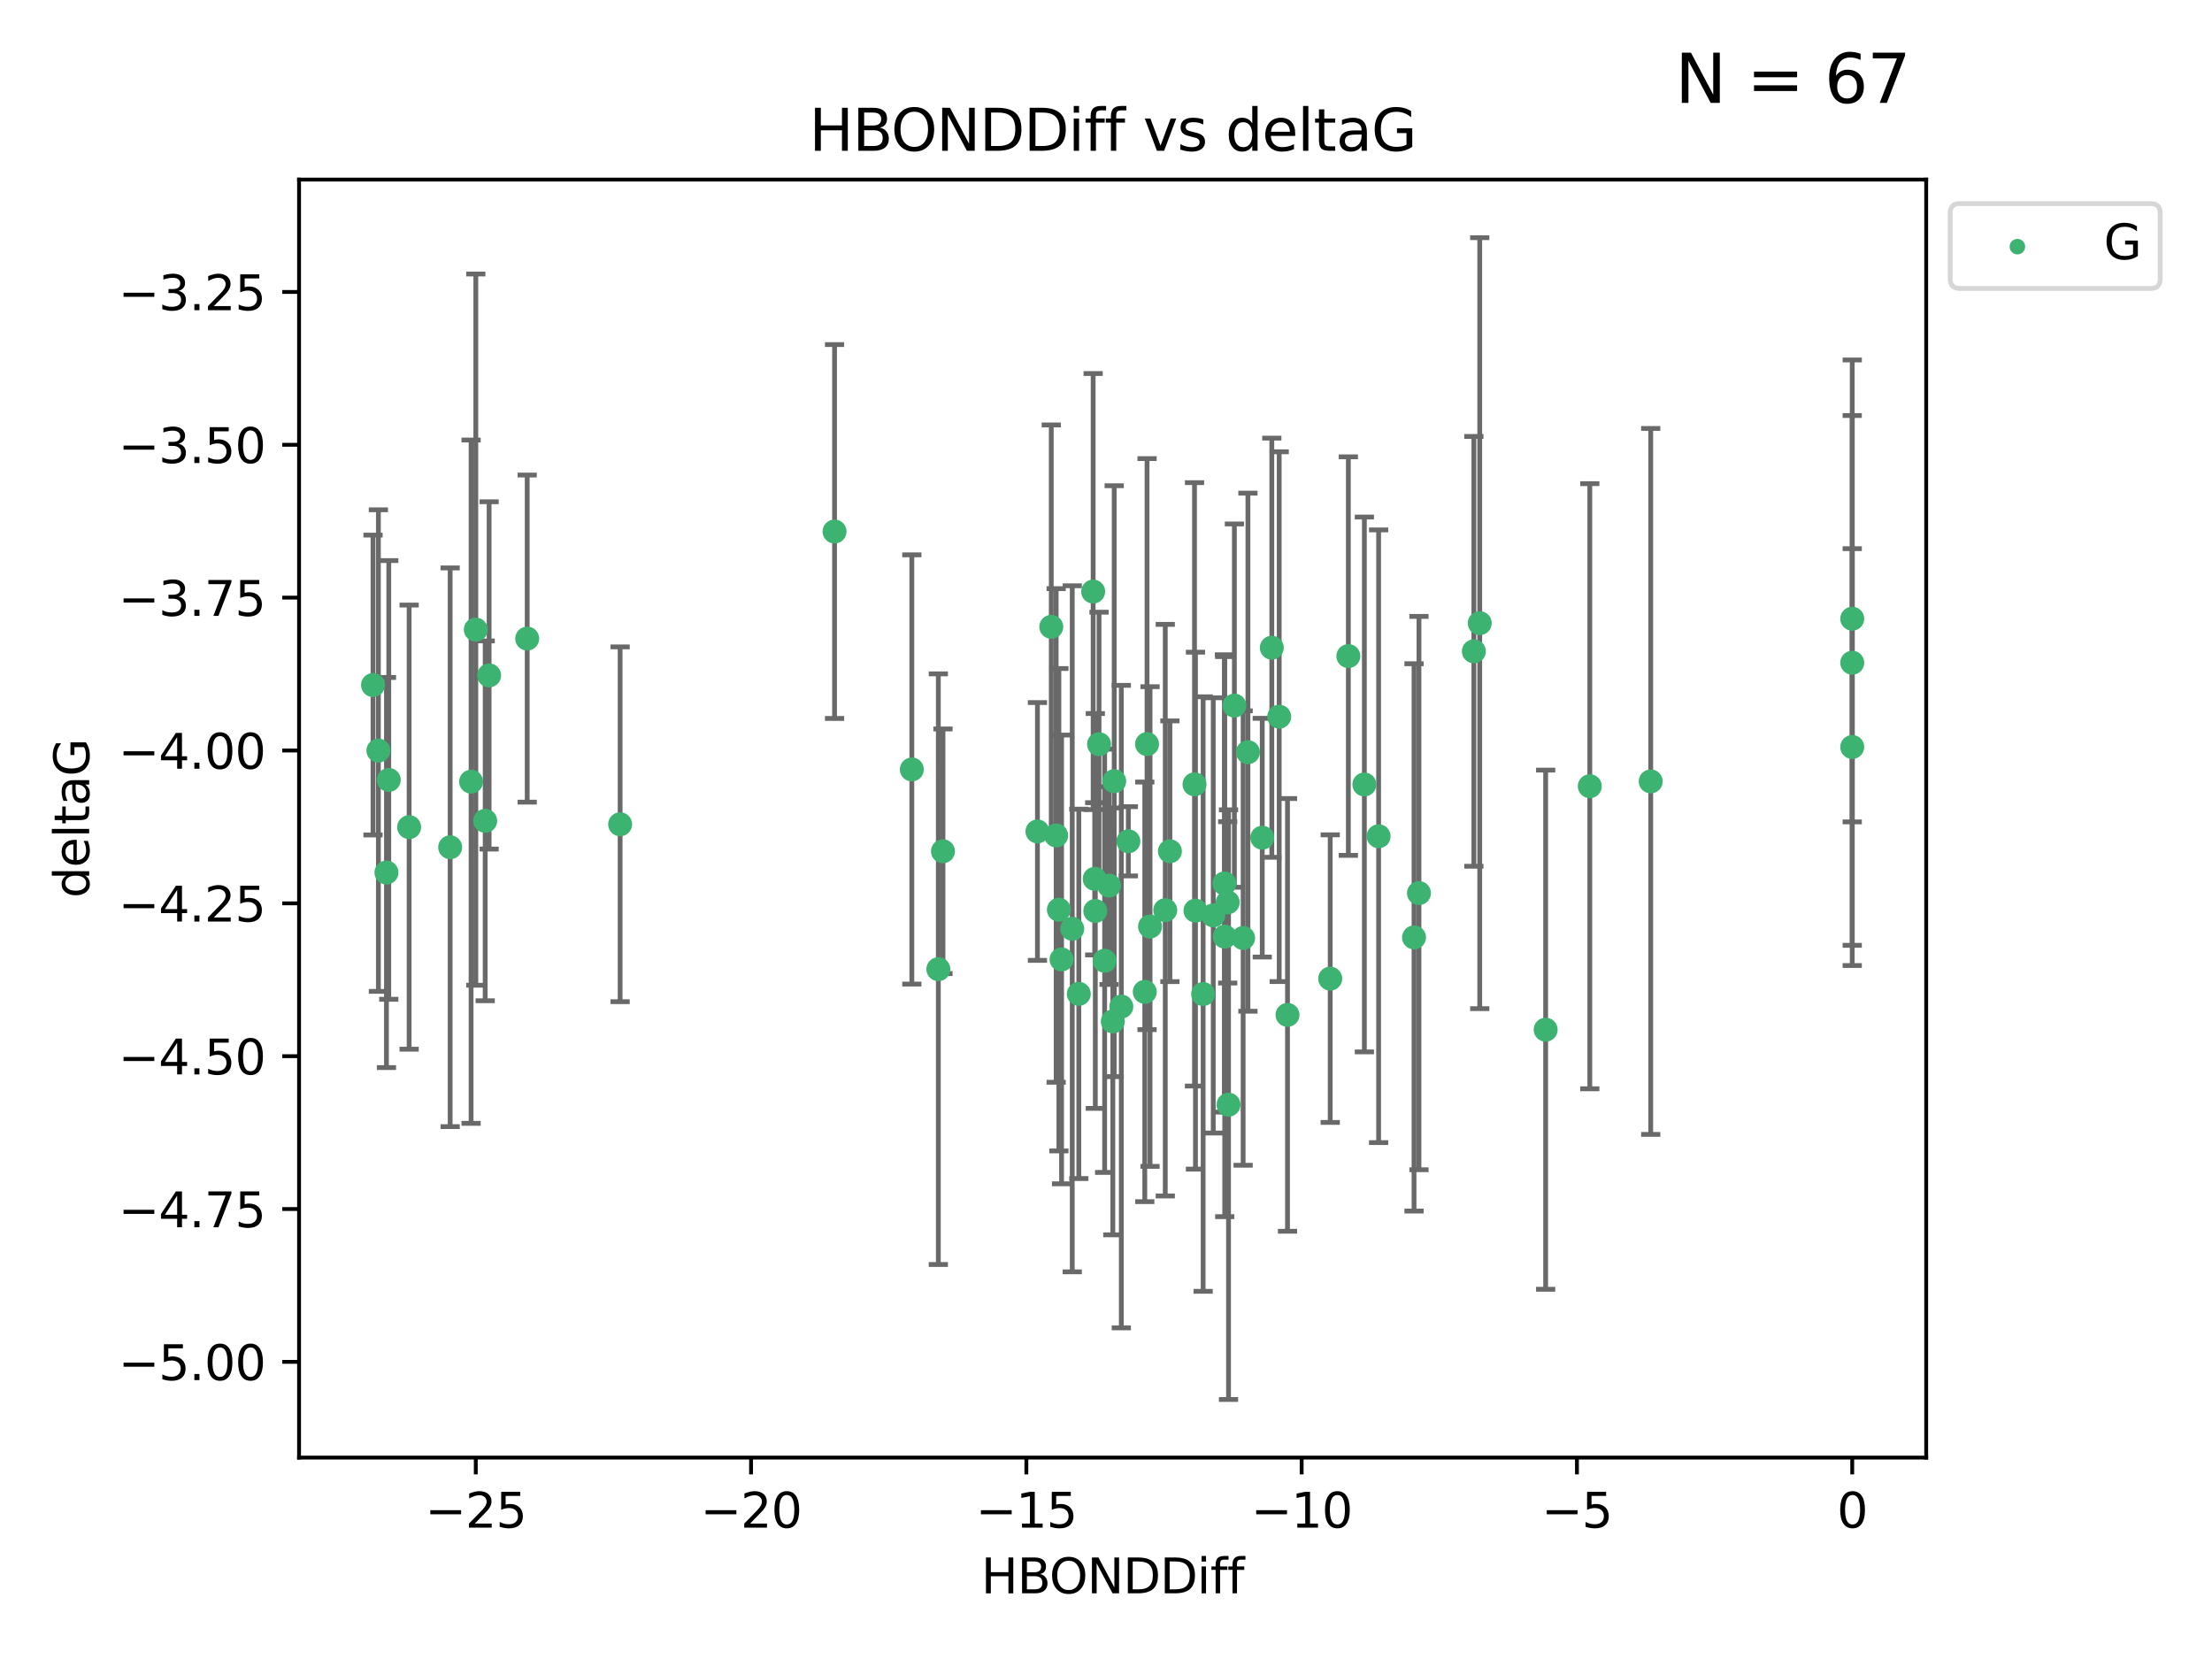 <?xml version="1.0" encoding="utf-8" standalone="no"?>
<!DOCTYPE svg PUBLIC "-//W3C//DTD SVG 1.1//EN"
  "http://www.w3.org/Graphics/SVG/1.1/DTD/svg11.dtd">
<svg xmlns:xlink="http://www.w3.org/1999/xlink" width="460.8pt" height="345.6pt" viewBox="0 0 460.8 345.6" xmlns="http://www.w3.org/2000/svg" version="1.1">
 <defs>
  <style type="text/css">*{stroke-linejoin: round; stroke-linecap: butt}</style>
 </defs>
 <g id="figure_1">
  <g id="patch_1">
   <path d="M 0 345.6 
L 460.8 345.6 
L 460.8 0 
L 0 0 
z
" style="fill: #ffffff"/>
  </g>
  <g id="axes_1">
   <g id="patch_2">
    <path d="M 62.3 303.64 
L 401.26 303.64 
L 401.26 37.411 
L 62.3 37.411 
z
" style="fill: #ffffff"/>
   </g>
   <g id="PathCollection_1">
    <defs>
     <path id="mdfa7fe7191" d="M 0 1.118 
C 0.297 1.118 0.581 1 0.791 0.791 
C 1 0.581 1.118 0.297 1.118 0 
C 1.118 -0.297 1 -0.581 0.791 -0.791 
C 0.581 -1 0.297 -1.118 0 -1.118 
C -0.297 -1.118 -0.581 -1 -0.791 -0.791 
C -1 -0.581 -1.118 -0.297 -1.118 0 
C -1.118 0.297 -1 0.581 -0.791 0.791 
C -0.581 1 -0.297 1.118 0 1.118 
z
" style="stroke: #3cb371"/>
    </defs>
    <g clip-path="url(#pfdad44d27e)">
     <use xlink:href="#mdfa7fe7191" x="243.714" y="177.334" style="fill: #3cb371; stroke: #3cb371"/>
     <use xlink:href="#mdfa7fe7191" x="250.637" y="207.077" style="fill: #3cb371; stroke: #3cb371"/>
     <use xlink:href="#mdfa7fe7191" x="258.966" y="195.407" style="fill: #3cb371; stroke: #3cb371"/>
     <use xlink:href="#mdfa7fe7191" x="266.483" y="149.296" style="fill: #3cb371; stroke: #3cb371"/>
     <use xlink:href="#mdfa7fe7191" x="259.966" y="156.695" style="fill: #3cb371; stroke: #3cb371"/>
     <use xlink:href="#mdfa7fe7191" x="195.473" y="201.897" style="fill: #3cb371; stroke: #3cb371"/>
     <use xlink:href="#mdfa7fe7191" x="85.231" y="172.307" style="fill: #3cb371; stroke: #3cb371"/>
     <use xlink:href="#mdfa7fe7191" x="223.368" y="193.488" style="fill: #3cb371; stroke: #3cb371"/>
     <use xlink:href="#mdfa7fe7191" x="255.75" y="187.979" style="fill: #3cb371; stroke: #3cb371"/>
     <use xlink:href="#mdfa7fe7191" x="196.437" y="177.334" style="fill: #3cb371; stroke: #3cb371"/>
     <use xlink:href="#mdfa7fe7191" x="221.143" y="199.867" style="fill: #3cb371; stroke: #3cb371"/>
     <use xlink:href="#mdfa7fe7191" x="239.574" y="193.014" style="fill: #3cb371; stroke: #3cb371"/>
     <use xlink:href="#mdfa7fe7191" x="277.107" y="203.867" style="fill: #3cb371; stroke: #3cb371"/>
     <use xlink:href="#mdfa7fe7191" x="80.99" y="162.475" style="fill: #3cb371; stroke: #3cb371"/>
     <use xlink:href="#mdfa7fe7191" x="238.478" y="206.62" style="fill: #3cb371; stroke: #3cb371"/>
     <use xlink:href="#mdfa7fe7191" x="220.586" y="189.514" style="fill: #3cb371; stroke: #3cb371"/>
     <use xlink:href="#mdfa7fe7191" x="268.211" y="211.421" style="fill: #3cb371; stroke: #3cb371"/>
     <use xlink:href="#mdfa7fe7191" x="99.12" y="131.159" style="fill: #3cb371; stroke: #3cb371"/>
     <use xlink:href="#mdfa7fe7191" x="101.892" y="140.7" style="fill: #3cb371; stroke: #3cb371"/>
     <use xlink:href="#mdfa7fe7191" x="189.951" y="160.291" style="fill: #3cb371; stroke: #3cb371"/>
     <use xlink:href="#mdfa7fe7191" x="98.136" y="162.838" style="fill: #3cb371; stroke: #3cb371"/>
     <use xlink:href="#mdfa7fe7191" x="238.95" y="155.008" style="fill: #3cb371; stroke: #3cb371"/>
     <use xlink:href="#mdfa7fe7191" x="255.068" y="184.029" style="fill: #3cb371; stroke: #3cb371"/>
     <use xlink:href="#mdfa7fe7191" x="216.118" y="173.207" style="fill: #3cb371; stroke: #3cb371"/>
     <use xlink:href="#mdfa7fe7191" x="242.746" y="189.605" style="fill: #3cb371; stroke: #3cb371"/>
     <use xlink:href="#mdfa7fe7191" x="101.076" y="170.996" style="fill: #3cb371; stroke: #3cb371"/>
     <use xlink:href="#mdfa7fe7191" x="287.192" y="174.206" style="fill: #3cb371; stroke: #3cb371"/>
     <use xlink:href="#mdfa7fe7191" x="93.776" y="176.501" style="fill: #3cb371; stroke: #3cb371"/>
     <use xlink:href="#mdfa7fe7191" x="80.506" y="181.763" style="fill: #3cb371; stroke: #3cb371"/>
     <use xlink:href="#mdfa7fe7191" x="230.116" y="200.148" style="fill: #3cb371; stroke: #3cb371"/>
     <use xlink:href="#mdfa7fe7191" x="233.59" y="209.692" style="fill: #3cb371; stroke: #3cb371"/>
     <use xlink:href="#mdfa7fe7191" x="228.174" y="189.772" style="fill: #3cb371; stroke: #3cb371"/>
     <use xlink:href="#mdfa7fe7191" x="249.039" y="189.704" style="fill: #3cb371; stroke: #3cb371"/>
     <use xlink:href="#mdfa7fe7191" x="294.568" y="195.273" style="fill: #3cb371; stroke: #3cb371"/>
     <use xlink:href="#mdfa7fe7191" x="248.839" y="163.39" style="fill: #3cb371; stroke: #3cb371"/>
     <use xlink:href="#mdfa7fe7191" x="231.04" y="184.488" style="fill: #3cb371; stroke: #3cb371"/>
     <use xlink:href="#mdfa7fe7191" x="262.95" y="174.506" style="fill: #3cb371; stroke: #3cb371"/>
     <use xlink:href="#mdfa7fe7191" x="255.134" y="195.114" style="fill: #3cb371; stroke: #3cb371"/>
     <use xlink:href="#mdfa7fe7191" x="252.743" y="190.692" style="fill: #3cb371; stroke: #3cb371"/>
     <use xlink:href="#mdfa7fe7191" x="109.825" y="133.03" style="fill: #3cb371; stroke: #3cb371"/>
     <use xlink:href="#mdfa7fe7191" x="255.923" y="230.122" style="fill: #3cb371; stroke: #3cb371"/>
     <use xlink:href="#mdfa7fe7191" x="232.11" y="162.733" style="fill: #3cb371; stroke: #3cb371"/>
     <use xlink:href="#mdfa7fe7191" x="228.048" y="183.074" style="fill: #3cb371; stroke: #3cb371"/>
     <use xlink:href="#mdfa7fe7191" x="284.223" y="163.418" style="fill: #3cb371; stroke: #3cb371"/>
     <use xlink:href="#mdfa7fe7191" x="231.824" y="212.774" style="fill: #3cb371; stroke: #3cb371"/>
     <use xlink:href="#mdfa7fe7191" x="224.734" y="207.041" style="fill: #3cb371; stroke: #3cb371"/>
     <use xlink:href="#mdfa7fe7191" x="280.886" y="136.676" style="fill: #3cb371; stroke: #3cb371"/>
     <use xlink:href="#mdfa7fe7191" x="235.055" y="175.257" style="fill: #3cb371; stroke: #3cb371"/>
     <use xlink:href="#mdfa7fe7191" x="257.145" y="146.986" style="fill: #3cb371; stroke: #3cb371"/>
     <use xlink:href="#mdfa7fe7191" x="220.018" y="174.041" style="fill: #3cb371; stroke: #3cb371"/>
     <use xlink:href="#mdfa7fe7191" x="321.988" y="214.503" style="fill: #3cb371; stroke: #3cb371"/>
     <use xlink:href="#mdfa7fe7191" x="227.723" y="123.236" style="fill: #3cb371; stroke: #3cb371"/>
     <use xlink:href="#mdfa7fe7191" x="77.707" y="142.702" style="fill: #3cb371; stroke: #3cb371"/>
     <use xlink:href="#mdfa7fe7191" x="78.826" y="156.36" style="fill: #3cb371; stroke: #3cb371"/>
     <use xlink:href="#mdfa7fe7191" x="385.853" y="155.613" style="fill: #3cb371; stroke: #3cb371"/>
     <use xlink:href="#mdfa7fe7191" x="173.853" y="110.724" style="fill: #3cb371; stroke: #3cb371"/>
     <use xlink:href="#mdfa7fe7191" x="129.184" y="171.713" style="fill: #3cb371; stroke: #3cb371"/>
     <use xlink:href="#mdfa7fe7191" x="228.95" y="155.033" style="fill: #3cb371; stroke: #3cb371"/>
     <use xlink:href="#mdfa7fe7191" x="264.941" y="134.929" style="fill: #3cb371; stroke: #3cb371"/>
     <use xlink:href="#mdfa7fe7191" x="308.256" y="129.815" style="fill: #3cb371; stroke: #3cb371"/>
     <use xlink:href="#mdfa7fe7191" x="307.034" y="135.686" style="fill: #3cb371; stroke: #3cb371"/>
     <use xlink:href="#mdfa7fe7191" x="343.876" y="162.783" style="fill: #3cb371; stroke: #3cb371"/>
     <use xlink:href="#mdfa7fe7191" x="218.998" y="130.581" style="fill: #3cb371; stroke: #3cb371"/>
     <use xlink:href="#mdfa7fe7191" x="385.853" y="138.06" style="fill: #3cb371; stroke: #3cb371"/>
     <use xlink:href="#mdfa7fe7191" x="295.595" y="186.045" style="fill: #3cb371; stroke: #3cb371"/>
     <use xlink:href="#mdfa7fe7191" x="331.184" y="163.781" style="fill: #3cb371; stroke: #3cb371"/>
     <use xlink:href="#mdfa7fe7191" x="385.853" y="128.89" style="fill: #3cb371; stroke: #3cb371"/>
    </g>
   </g>
   <g id="matplotlib.axis_1">
    <g id="xtick_1">
     <g id="line2d_1">
      <defs>
       <path id="m7c21318a18" d="M 0 0 
L 0 3.5 
" style="stroke: #000000; stroke-width: 0.8"/>
      </defs>
      <g>
       <use xlink:href="#m7c21318a18" x="99.114" y="303.64" style="stroke: #000000; stroke-width: 0.8"/>
      </g>
     </g>
     <g id="text_1">
      <!-- −25 -->
      <g transform="translate(88.562 318.238)scale(0.1 -0.1)">
       <defs>
        <path id="DejaVuSans-2212" d="M 678 2272 
L 4684 2272 
L 4684 1741 
L 678 1741 
L 678 2272 
z
" transform="scale(0.016)"/>
        <path id="DejaVuSans-32" d="M 1228 531 
L 3431 531 
L 3431 0 
L 469 0 
L 469 531 
Q 828 903 1448 1529 
Q 2069 2156 2228 2338 
Q 2531 2678 2651 2914 
Q 2772 3150 2772 3378 
Q 2772 3750 2511 3984 
Q 2250 4219 1831 4219 
Q 1534 4219 1204 4116 
Q 875 4013 500 3803 
L 500 4441 
Q 881 4594 1212 4672 
Q 1544 4750 1819 4750 
Q 2544 4750 2975 4387 
Q 3406 4025 3406 3419 
Q 3406 3131 3298 2873 
Q 3191 2616 2906 2266 
Q 2828 2175 2409 1742 
Q 1991 1309 1228 531 
z
" transform="scale(0.016)"/>
        <path id="DejaVuSans-35" d="M 691 4666 
L 3169 4666 
L 3169 4134 
L 1269 4134 
L 1269 2991 
Q 1406 3038 1543 3061 
Q 1681 3084 1819 3084 
Q 2600 3084 3056 2656 
Q 3513 2228 3513 1497 
Q 3513 744 3044 326 
Q 2575 -91 1722 -91 
Q 1428 -91 1123 -41 
Q 819 9 494 109 
L 494 744 
Q 775 591 1075 516 
Q 1375 441 1709 441 
Q 2250 441 2565 725 
Q 2881 1009 2881 1497 
Q 2881 1984 2565 2268 
Q 2250 2553 1709 2553 
Q 1456 2553 1204 2497 
Q 953 2441 691 2322 
L 691 4666 
z
" transform="scale(0.016)"/>
       </defs>
       <use xlink:href="#DejaVuSans-2212"/>
       <use xlink:href="#DejaVuSans-32" x="83.789"/>
       <use xlink:href="#DejaVuSans-35" x="147.412"/>
      </g>
     </g>
    </g>
    <g id="xtick_2">
     <g id="line2d_2">
      <g>
       <use xlink:href="#m7c21318a18" x="156.462" y="303.64" style="stroke: #000000; stroke-width: 0.8"/>
      </g>
     </g>
     <g id="text_2">
      <!-- −20 -->
      <g transform="translate(145.909 318.238)scale(0.1 -0.1)">
       <defs>
        <path id="DejaVuSans-30" d="M 2034 4250 
Q 1547 4250 1301 3770 
Q 1056 3291 1056 2328 
Q 1056 1369 1301 889 
Q 1547 409 2034 409 
Q 2525 409 2770 889 
Q 3016 1369 3016 2328 
Q 3016 3291 2770 3770 
Q 2525 4250 2034 4250 
z
M 2034 4750 
Q 2819 4750 3233 4129 
Q 3647 3509 3647 2328 
Q 3647 1150 3233 529 
Q 2819 -91 2034 -91 
Q 1250 -91 836 529 
Q 422 1150 422 2328 
Q 422 3509 836 4129 
Q 1250 4750 2034 4750 
z
" transform="scale(0.016)"/>
       </defs>
       <use xlink:href="#DejaVuSans-2212"/>
       <use xlink:href="#DejaVuSans-32" x="83.789"/>
       <use xlink:href="#DejaVuSans-30" x="147.412"/>
      </g>
     </g>
    </g>
    <g id="xtick_3">
     <g id="line2d_3">
      <g>
       <use xlink:href="#m7c21318a18" x="213.81" y="303.64" style="stroke: #000000; stroke-width: 0.8"/>
      </g>
     </g>
     <g id="text_3">
      <!-- −15 -->
      <g transform="translate(203.257 318.238)scale(0.1 -0.1)">
       <defs>
        <path id="DejaVuSans-31" d="M 794 531 
L 1825 531 
L 1825 4091 
L 703 3866 
L 703 4441 
L 1819 4666 
L 2450 4666 
L 2450 531 
L 3481 531 
L 3481 0 
L 794 0 
L 794 531 
z
" transform="scale(0.016)"/>
       </defs>
       <use xlink:href="#DejaVuSans-2212"/>
       <use xlink:href="#DejaVuSans-31" x="83.789"/>
       <use xlink:href="#DejaVuSans-35" x="147.412"/>
      </g>
     </g>
    </g>
    <g id="xtick_4">
     <g id="line2d_4">
      <g>
       <use xlink:href="#m7c21318a18" x="271.157" y="303.64" style="stroke: #000000; stroke-width: 0.8"/>
      </g>
     </g>
     <g id="text_4">
      <!-- −10 -->
      <g transform="translate(260.605 318.238)scale(0.1 -0.1)">
       <use xlink:href="#DejaVuSans-2212"/>
       <use xlink:href="#DejaVuSans-31" x="83.789"/>
       <use xlink:href="#DejaVuSans-30" x="147.412"/>
      </g>
     </g>
    </g>
    <g id="xtick_5">
     <g id="line2d_5">
      <g>
       <use xlink:href="#m7c21318a18" x="328.505" y="303.64" style="stroke: #000000; stroke-width: 0.8"/>
      </g>
     </g>
     <g id="text_5">
      <!-- −5 -->
      <g transform="translate(321.134 318.238)scale(0.1 -0.1)">
       <use xlink:href="#DejaVuSans-2212"/>
       <use xlink:href="#DejaVuSans-35" x="83.789"/>
      </g>
     </g>
    </g>
    <g id="xtick_6">
     <g id="line2d_6">
      <g>
       <use xlink:href="#m7c21318a18" x="385.853" y="303.64" style="stroke: #000000; stroke-width: 0.8"/>
      </g>
     </g>
     <g id="text_6">
      <!-- 0 -->
      <g transform="translate(382.671 318.238)scale(0.1 -0.1)">
       <use xlink:href="#DejaVuSans-30"/>
      </g>
     </g>
    </g>
    <g id="text_7">
     <!-- HBONDDiff -->
     <g transform="translate(204.391 331.917)scale(0.1 -0.1)">
      <defs>
       <path id="DejaVuSans-48" d="M 628 4666 
L 1259 4666 
L 1259 2753 
L 3553 2753 
L 3553 4666 
L 4184 4666 
L 4184 0 
L 3553 0 
L 3553 2222 
L 1259 2222 
L 1259 0 
L 628 0 
L 628 4666 
z
" transform="scale(0.016)"/>
       <path id="DejaVuSans-42" d="M 1259 2228 
L 1259 519 
L 2272 519 
Q 2781 519 3026 730 
Q 3272 941 3272 1375 
Q 3272 1813 3026 2020 
Q 2781 2228 2272 2228 
L 1259 2228 
z
M 1259 4147 
L 1259 2741 
L 2194 2741 
Q 2656 2741 2882 2914 
Q 3109 3088 3109 3444 
Q 3109 3797 2882 3972 
Q 2656 4147 2194 4147 
L 1259 4147 
z
M 628 4666 
L 2241 4666 
Q 2963 4666 3353 4366 
Q 3744 4066 3744 3513 
Q 3744 3084 3544 2831 
Q 3344 2578 2956 2516 
Q 3422 2416 3680 2098 
Q 3938 1781 3938 1306 
Q 3938 681 3513 340 
Q 3088 0 2303 0 
L 628 0 
L 628 4666 
z
" transform="scale(0.016)"/>
       <path id="DejaVuSans-4f" d="M 2522 4238 
Q 1834 4238 1429 3725 
Q 1025 3213 1025 2328 
Q 1025 1447 1429 934 
Q 1834 422 2522 422 
Q 3209 422 3611 934 
Q 4013 1447 4013 2328 
Q 4013 3213 3611 3725 
Q 3209 4238 2522 4238 
z
M 2522 4750 
Q 3503 4750 4090 4092 
Q 4678 3434 4678 2328 
Q 4678 1225 4090 567 
Q 3503 -91 2522 -91 
Q 1538 -91 948 565 
Q 359 1222 359 2328 
Q 359 3434 948 4092 
Q 1538 4750 2522 4750 
z
" transform="scale(0.016)"/>
       <path id="DejaVuSans-4e" d="M 628 4666 
L 1478 4666 
L 3547 763 
L 3547 4666 
L 4159 4666 
L 4159 0 
L 3309 0 
L 1241 3903 
L 1241 0 
L 628 0 
L 628 4666 
z
" transform="scale(0.016)"/>
       <path id="DejaVuSans-44" d="M 1259 4147 
L 1259 519 
L 2022 519 
Q 2988 519 3436 956 
Q 3884 1394 3884 2338 
Q 3884 3275 3436 3711 
Q 2988 4147 2022 4147 
L 1259 4147 
z
M 628 4666 
L 1925 4666 
Q 3281 4666 3915 4102 
Q 4550 3538 4550 2338 
Q 4550 1131 3912 565 
Q 3275 0 1925 0 
L 628 0 
L 628 4666 
z
" transform="scale(0.016)"/>
       <path id="DejaVuSans-69" d="M 603 3500 
L 1178 3500 
L 1178 0 
L 603 0 
L 603 3500 
z
M 603 4863 
L 1178 4863 
L 1178 4134 
L 603 4134 
L 603 4863 
z
" transform="scale(0.016)"/>
       <path id="DejaVuSans-66" d="M 2375 4863 
L 2375 4384 
L 1825 4384 
Q 1516 4384 1395 4259 
Q 1275 4134 1275 3809 
L 1275 3500 
L 2222 3500 
L 2222 3053 
L 1275 3053 
L 1275 0 
L 697 0 
L 697 3053 
L 147 3053 
L 147 3500 
L 697 3500 
L 697 3744 
Q 697 4328 969 4595 
Q 1241 4863 1831 4863 
L 2375 4863 
z
" transform="scale(0.016)"/>
      </defs>
      <use xlink:href="#DejaVuSans-48"/>
      <use xlink:href="#DejaVuSans-42" x="75.195"/>
      <use xlink:href="#DejaVuSans-4f" x="142.049"/>
      <use xlink:href="#DejaVuSans-4e" x="220.76"/>
      <use xlink:href="#DejaVuSans-44" x="295.564"/>
      <use xlink:href="#DejaVuSans-44" x="372.566"/>
      <use xlink:href="#DejaVuSans-69" x="449.568"/>
      <use xlink:href="#DejaVuSans-66" x="477.352"/>
      <use xlink:href="#DejaVuSans-66" x="512.557"/>
     </g>
    </g>
   </g>
   <g id="matplotlib.axis_2">
    <g id="ytick_1">
     <g id="line2d_7">
      <defs>
       <path id="m9926c219e2" d="M 0 0 
L -3.5 0 
" style="stroke: #000000; stroke-width: 0.8"/>
      </defs>
      <g>
       <use xlink:href="#m9926c219e2" x="62.3" y="283.7" style="stroke: #000000; stroke-width: 0.8"/>
      </g>
     </g>
     <g id="text_8">
      <!-- −5.00 -->
      <g transform="translate(24.655 287.499)scale(0.1 -0.1)">
       <defs>
        <path id="DejaVuSans-2e" d="M 684 794 
L 1344 794 
L 1344 0 
L 684 0 
L 684 794 
z
" transform="scale(0.016)"/>
       </defs>
       <use xlink:href="#DejaVuSans-2212"/>
       <use xlink:href="#DejaVuSans-35" x="83.789"/>
       <use xlink:href="#DejaVuSans-2e" x="147.412"/>
       <use xlink:href="#DejaVuSans-30" x="179.199"/>
       <use xlink:href="#DejaVuSans-30" x="242.822"/>
      </g>
     </g>
    </g>
    <g id="ytick_2">
     <g id="line2d_8">
      <g>
       <use xlink:href="#m9926c219e2" x="62.3" y="251.86" style="stroke: #000000; stroke-width: 0.8"/>
      </g>
     </g>
     <g id="text_9">
      <!-- −4.75 -->
      <g transform="translate(24.655 255.659)scale(0.1 -0.1)">
       <defs>
        <path id="DejaVuSans-34" d="M 2419 4116 
L 825 1625 
L 2419 1625 
L 2419 4116 
z
M 2253 4666 
L 3047 4666 
L 3047 1625 
L 3713 1625 
L 3713 1100 
L 3047 1100 
L 3047 0 
L 2419 0 
L 2419 1100 
L 313 1100 
L 313 1709 
L 2253 4666 
z
" transform="scale(0.016)"/>
        <path id="DejaVuSans-37" d="M 525 4666 
L 3525 4666 
L 3525 4397 
L 1831 0 
L 1172 0 
L 2766 4134 
L 525 4134 
L 525 4666 
z
" transform="scale(0.016)"/>
       </defs>
       <use xlink:href="#DejaVuSans-2212"/>
       <use xlink:href="#DejaVuSans-34" x="83.789"/>
       <use xlink:href="#DejaVuSans-2e" x="147.412"/>
       <use xlink:href="#DejaVuSans-37" x="179.199"/>
       <use xlink:href="#DejaVuSans-35" x="242.822"/>
      </g>
     </g>
    </g>
    <g id="ytick_3">
     <g id="line2d_9">
      <g>
       <use xlink:href="#m9926c219e2" x="62.3" y="220.02" style="stroke: #000000; stroke-width: 0.8"/>
      </g>
     </g>
     <g id="text_10">
      <!-- −4.50 -->
      <g transform="translate(24.655 223.819)scale(0.1 -0.1)">
       <use xlink:href="#DejaVuSans-2212"/>
       <use xlink:href="#DejaVuSans-34" x="83.789"/>
       <use xlink:href="#DejaVuSans-2e" x="147.412"/>
       <use xlink:href="#DejaVuSans-35" x="179.199"/>
       <use xlink:href="#DejaVuSans-30" x="242.822"/>
      </g>
     </g>
    </g>
    <g id="ytick_4">
     <g id="line2d_10">
      <g>
       <use xlink:href="#m9926c219e2" x="62.3" y="188.18" style="stroke: #000000; stroke-width: 0.8"/>
      </g>
     </g>
     <g id="text_11">
      <!-- −4.25 -->
      <g transform="translate(24.655 191.979)scale(0.1 -0.1)">
       <use xlink:href="#DejaVuSans-2212"/>
       <use xlink:href="#DejaVuSans-34" x="83.789"/>
       <use xlink:href="#DejaVuSans-2e" x="147.412"/>
       <use xlink:href="#DejaVuSans-32" x="179.199"/>
       <use xlink:href="#DejaVuSans-35" x="242.822"/>
      </g>
     </g>
    </g>
    <g id="ytick_5">
     <g id="line2d_11">
      <g>
       <use xlink:href="#m9926c219e2" x="62.3" y="156.339" style="stroke: #000000; stroke-width: 0.8"/>
      </g>
     </g>
     <g id="text_12">
      <!-- −4.00 -->
      <g transform="translate(24.655 160.139)scale(0.1 -0.1)">
       <use xlink:href="#DejaVuSans-2212"/>
       <use xlink:href="#DejaVuSans-34" x="83.789"/>
       <use xlink:href="#DejaVuSans-2e" x="147.412"/>
       <use xlink:href="#DejaVuSans-30" x="179.199"/>
       <use xlink:href="#DejaVuSans-30" x="242.822"/>
      </g>
     </g>
    </g>
    <g id="ytick_6">
     <g id="line2d_12">
      <g>
       <use xlink:href="#m9926c219e2" x="62.3" y="124.499" style="stroke: #000000; stroke-width: 0.8"/>
      </g>
     </g>
     <g id="text_13">
      <!-- −3.75 -->
      <g transform="translate(24.655 128.299)scale(0.1 -0.1)">
       <defs>
        <path id="DejaVuSans-33" d="M 2597 2516 
Q 3050 2419 3304 2112 
Q 3559 1806 3559 1356 
Q 3559 666 3084 287 
Q 2609 -91 1734 -91 
Q 1441 -91 1130 -33 
Q 819 25 488 141 
L 488 750 
Q 750 597 1062 519 
Q 1375 441 1716 441 
Q 2309 441 2620 675 
Q 2931 909 2931 1356 
Q 2931 1769 2642 2001 
Q 2353 2234 1838 2234 
L 1294 2234 
L 1294 2753 
L 1863 2753 
Q 2328 2753 2575 2939 
Q 2822 3125 2822 3475 
Q 2822 3834 2567 4026 
Q 2313 4219 1838 4219 
Q 1578 4219 1281 4162 
Q 984 4106 628 3988 
L 628 4550 
Q 988 4650 1302 4700 
Q 1616 4750 1894 4750 
Q 2613 4750 3031 4423 
Q 3450 4097 3450 3541 
Q 3450 3153 3228 2886 
Q 3006 2619 2597 2516 
z
" transform="scale(0.016)"/>
       </defs>
       <use xlink:href="#DejaVuSans-2212"/>
       <use xlink:href="#DejaVuSans-33" x="83.789"/>
       <use xlink:href="#DejaVuSans-2e" x="147.412"/>
       <use xlink:href="#DejaVuSans-37" x="179.199"/>
       <use xlink:href="#DejaVuSans-35" x="242.822"/>
      </g>
     </g>
    </g>
    <g id="ytick_7">
     <g id="line2d_13">
      <g>
       <use xlink:href="#m9926c219e2" x="62.3" y="92.659" style="stroke: #000000; stroke-width: 0.8"/>
      </g>
     </g>
     <g id="text_14">
      <!-- −3.50 -->
      <g transform="translate(24.655 96.458)scale(0.1 -0.1)">
       <use xlink:href="#DejaVuSans-2212"/>
       <use xlink:href="#DejaVuSans-33" x="83.789"/>
       <use xlink:href="#DejaVuSans-2e" x="147.412"/>
       <use xlink:href="#DejaVuSans-35" x="179.199"/>
       <use xlink:href="#DejaVuSans-30" x="242.822"/>
      </g>
     </g>
    </g>
    <g id="ytick_8">
     <g id="line2d_14">
      <g>
       <use xlink:href="#m9926c219e2" x="62.3" y="60.819" style="stroke: #000000; stroke-width: 0.8"/>
      </g>
     </g>
     <g id="text_15">
      <!-- −3.25 -->
      <g transform="translate(24.655 64.618)scale(0.1 -0.1)">
       <use xlink:href="#DejaVuSans-2212"/>
       <use xlink:href="#DejaVuSans-33" x="83.789"/>
       <use xlink:href="#DejaVuSans-2e" x="147.412"/>
       <use xlink:href="#DejaVuSans-32" x="179.199"/>
       <use xlink:href="#DejaVuSans-35" x="242.822"/>
      </g>
     </g>
    </g>
    <g id="text_16">
     <!-- deltaG -->
     <g transform="translate(18.575 187.064)rotate(-90)scale(0.1 -0.1)">
      <defs>
       <path id="DejaVuSans-64" d="M 2906 2969 
L 2906 4863 
L 3481 4863 
L 3481 0 
L 2906 0 
L 2906 525 
Q 2725 213 2448 61 
Q 2172 -91 1784 -91 
Q 1150 -91 751 415 
Q 353 922 353 1747 
Q 353 2572 751 3078 
Q 1150 3584 1784 3584 
Q 2172 3584 2448 3432 
Q 2725 3281 2906 2969 
z
M 947 1747 
Q 947 1113 1208 752 
Q 1469 391 1925 391 
Q 2381 391 2643 752 
Q 2906 1113 2906 1747 
Q 2906 2381 2643 2742 
Q 2381 3103 1925 3103 
Q 1469 3103 1208 2742 
Q 947 2381 947 1747 
z
" transform="scale(0.016)"/>
       <path id="DejaVuSans-65" d="M 3597 1894 
L 3597 1613 
L 953 1613 
Q 991 1019 1311 708 
Q 1631 397 2203 397 
Q 2534 397 2845 478 
Q 3156 559 3463 722 
L 3463 178 
Q 3153 47 2828 -22 
Q 2503 -91 2169 -91 
Q 1331 -91 842 396 
Q 353 884 353 1716 
Q 353 2575 817 3079 
Q 1281 3584 2069 3584 
Q 2775 3584 3186 3129 
Q 3597 2675 3597 1894 
z
M 3022 2063 
Q 3016 2534 2758 2815 
Q 2500 3097 2075 3097 
Q 1594 3097 1305 2825 
Q 1016 2553 972 2059 
L 3022 2063 
z
" transform="scale(0.016)"/>
       <path id="DejaVuSans-6c" d="M 603 4863 
L 1178 4863 
L 1178 0 
L 603 0 
L 603 4863 
z
" transform="scale(0.016)"/>
       <path id="DejaVuSans-74" d="M 1172 4494 
L 1172 3500 
L 2356 3500 
L 2356 3053 
L 1172 3053 
L 1172 1153 
Q 1172 725 1289 603 
Q 1406 481 1766 481 
L 2356 481 
L 2356 0 
L 1766 0 
Q 1100 0 847 248 
Q 594 497 594 1153 
L 594 3053 
L 172 3053 
L 172 3500 
L 594 3500 
L 594 4494 
L 1172 4494 
z
" transform="scale(0.016)"/>
       <path id="DejaVuSans-61" d="M 2194 1759 
Q 1497 1759 1228 1600 
Q 959 1441 959 1056 
Q 959 750 1161 570 
Q 1363 391 1709 391 
Q 2188 391 2477 730 
Q 2766 1069 2766 1631 
L 2766 1759 
L 2194 1759 
z
M 3341 1997 
L 3341 0 
L 2766 0 
L 2766 531 
Q 2569 213 2275 61 
Q 1981 -91 1556 -91 
Q 1019 -91 701 211 
Q 384 513 384 1019 
Q 384 1609 779 1909 
Q 1175 2209 1959 2209 
L 2766 2209 
L 2766 2266 
Q 2766 2663 2505 2880 
Q 2244 3097 1772 3097 
Q 1472 3097 1187 3025 
Q 903 2953 641 2809 
L 641 3341 
Q 956 3463 1253 3523 
Q 1550 3584 1831 3584 
Q 2591 3584 2966 3190 
Q 3341 2797 3341 1997 
z
" transform="scale(0.016)"/>
       <path id="DejaVuSans-47" d="M 3809 666 
L 3809 1919 
L 2778 1919 
L 2778 2438 
L 4434 2438 
L 4434 434 
Q 4069 175 3628 42 
Q 3188 -91 2688 -91 
Q 1594 -91 976 548 
Q 359 1188 359 2328 
Q 359 3472 976 4111 
Q 1594 4750 2688 4750 
Q 3144 4750 3555 4637 
Q 3966 4525 4313 4306 
L 4313 3634 
Q 3963 3931 3569 4081 
Q 3175 4231 2741 4231 
Q 1884 4231 1454 3753 
Q 1025 3275 1025 2328 
Q 1025 1384 1454 906 
Q 1884 428 2741 428 
Q 3075 428 3337 486 
Q 3600 544 3809 666 
z
" transform="scale(0.016)"/>
      </defs>
      <use xlink:href="#DejaVuSans-64"/>
      <use xlink:href="#DejaVuSans-65" x="63.477"/>
      <use xlink:href="#DejaVuSans-6c" x="125"/>
      <use xlink:href="#DejaVuSans-74" x="152.783"/>
      <use xlink:href="#DejaVuSans-61" x="191.992"/>
      <use xlink:href="#DejaVuSans-47" x="253.271"/>
     </g>
    </g>
   </g>
   <g id="LineCollection_1">
    <path d="M 243.714 204.489 
L 243.714 150.179 
" clip-path="url(#pfdad44d27e)" style="fill: none; stroke: #696969"/>
    <path d="M 250.637 269.002 
L 250.637 145.153 
" clip-path="url(#pfdad44d27e)" style="fill: none; stroke: #696969"/>
    <path d="M 258.966 242.741 
L 258.966 148.074 
" clip-path="url(#pfdad44d27e)" style="fill: none; stroke: #696969"/>
    <path d="M 266.483 204.48 
L 266.483 94.112 
" clip-path="url(#pfdad44d27e)" style="fill: none; stroke: #696969"/>
    <path d="M 259.966 210.662 
L 259.966 102.728 
" clip-path="url(#pfdad44d27e)" style="fill: none; stroke: #696969"/>
    <path d="M 195.473 263.419 
L 195.473 140.376 
" clip-path="url(#pfdad44d27e)" style="fill: none; stroke: #696969"/>
    <path d="M 85.231 218.566 
L 85.231 126.048 
" clip-path="url(#pfdad44d27e)" style="fill: none; stroke: #696969"/>
    <path d="M 223.368 264.951 
L 223.368 122.024 
" clip-path="url(#pfdad44d27e)" style="fill: none; stroke: #696969"/>
    <path d="M 255.75 204.788 
L 255.75 171.17 
" clip-path="url(#pfdad44d27e)" style="fill: none; stroke: #696969"/>
    <path d="M 196.437 202.815 
L 196.437 151.854 
" clip-path="url(#pfdad44d27e)" style="fill: none; stroke: #696969"/>
    <path d="M 221.143 246.609 
L 221.143 153.125 
" clip-path="url(#pfdad44d27e)" style="fill: none; stroke: #696969"/>
    <path d="M 239.574 242.977 
L 239.574 143.051 
" clip-path="url(#pfdad44d27e)" style="fill: none; stroke: #696969"/>
    <path d="M 277.107 233.824 
L 277.107 173.91 
" clip-path="url(#pfdad44d27e)" style="fill: none; stroke: #696969"/>
    <path d="M 80.99 208.17 
L 80.99 116.779 
" clip-path="url(#pfdad44d27e)" style="fill: none; stroke: #696969"/>
    <path d="M 238.478 250.326 
L 238.478 162.914 
" clip-path="url(#pfdad44d27e)" style="fill: none; stroke: #696969"/>
    <path d="M 220.586 239.76 
L 220.586 139.267 
" clip-path="url(#pfdad44d27e)" style="fill: none; stroke: #696969"/>
    <path d="M 268.211 256.493 
L 268.211 166.349 
" clip-path="url(#pfdad44d27e)" style="fill: none; stroke: #696969"/>
    <path d="M 99.12 205.237 
L 99.12 57.08 
" clip-path="url(#pfdad44d27e)" style="fill: none; stroke: #696969"/>
    <path d="M 101.892 176.873 
L 101.892 104.527 
" clip-path="url(#pfdad44d27e)" style="fill: none; stroke: #696969"/>
    <path d="M 189.951 204.999 
L 189.951 115.582 
" clip-path="url(#pfdad44d27e)" style="fill: none; stroke: #696969"/>
    <path d="M 98.136 234.014 
L 98.136 91.661 
" clip-path="url(#pfdad44d27e)" style="fill: none; stroke: #696969"/>
    <path d="M 238.95 214.486 
L 238.95 95.53 
" clip-path="url(#pfdad44d27e)" style="fill: none; stroke: #696969"/>
    <path d="M 255.068 231.672 
L 255.068 136.387 
" clip-path="url(#pfdad44d27e)" style="fill: none; stroke: #696969"/>
    <path d="M 216.118 200.063 
L 216.118 146.352 
" clip-path="url(#pfdad44d27e)" style="fill: none; stroke: #696969"/>
    <path d="M 242.746 249.141 
L 242.746 130.07 
" clip-path="url(#pfdad44d27e)" style="fill: none; stroke: #696969"/>
    <path d="M 101.076 208.473 
L 101.076 133.518 
" clip-path="url(#pfdad44d27e)" style="fill: none; stroke: #696969"/>
    <path d="M 287.192 238.022 
L 287.192 110.389 
" clip-path="url(#pfdad44d27e)" style="fill: none; stroke: #696969"/>
    <path d="M 93.776 234.695 
L 93.776 118.308 
" clip-path="url(#pfdad44d27e)" style="fill: none; stroke: #696969"/>
    <path d="M 80.506 222.398 
L 80.506 141.128 
" clip-path="url(#pfdad44d27e)" style="fill: none; stroke: #696969"/>
    <path d="M 230.116 244.237 
L 230.116 156.059 
" clip-path="url(#pfdad44d27e)" style="fill: none; stroke: #696969"/>
    <path d="M 233.59 276.619 
L 233.59 142.765 
" clip-path="url(#pfdad44d27e)" style="fill: none; stroke: #696969"/>
    <path d="M 228.174 230.901 
L 228.174 148.642 
" clip-path="url(#pfdad44d27e)" style="fill: none; stroke: #696969"/>
    <path d="M 249.039 243.55 
L 249.039 135.858 
" clip-path="url(#pfdad44d27e)" style="fill: none; stroke: #696969"/>
    <path d="M 294.568 252.284 
L 294.568 138.263 
" clip-path="url(#pfdad44d27e)" style="fill: none; stroke: #696969"/>
    <path d="M 248.839 226.237 
L 248.839 100.543 
" clip-path="url(#pfdad44d27e)" style="fill: none; stroke: #696969"/>
    <path d="M 231.04 205.082 
L 231.04 163.894 
" clip-path="url(#pfdad44d27e)" style="fill: none; stroke: #696969"/>
    <path d="M 262.95 199.368 
L 262.95 149.645 
" clip-path="url(#pfdad44d27e)" style="fill: none; stroke: #696969"/>
    <path d="M 255.134 253.451 
L 255.134 136.776 
" clip-path="url(#pfdad44d27e)" style="fill: none; stroke: #696969"/>
    <path d="M 252.743 236.026 
L 252.743 145.358 
" clip-path="url(#pfdad44d27e)" style="fill: none; stroke: #696969"/>
    <path d="M 109.825 167.098 
L 109.825 98.962 
" clip-path="url(#pfdad44d27e)" style="fill: none; stroke: #696969"/>
    <path d="M 255.923 291.539 
L 255.923 168.704 
" clip-path="url(#pfdad44d27e)" style="fill: none; stroke: #696969"/>
    <path d="M 232.11 224.28 
L 232.11 101.185 
" clip-path="url(#pfdad44d27e)" style="fill: none; stroke: #696969"/>
    <path d="M 228.048 198.932 
L 228.048 167.216 
" clip-path="url(#pfdad44d27e)" style="fill: none; stroke: #696969"/>
    <path d="M 284.223 219.129 
L 284.223 107.708 
" clip-path="url(#pfdad44d27e)" style="fill: none; stroke: #696969"/>
    <path d="M 231.824 257.239 
L 231.824 168.309 
" clip-path="url(#pfdad44d27e)" style="fill: none; stroke: #696969"/>
    <path d="M 224.734 245.516 
L 224.734 168.567 
" clip-path="url(#pfdad44d27e)" style="fill: none; stroke: #696969"/>
    <path d="M 280.886 178.189 
L 280.886 95.164 
" clip-path="url(#pfdad44d27e)" style="fill: none; stroke: #696969"/>
    <path d="M 235.055 182.47 
L 235.055 168.044 
" clip-path="url(#pfdad44d27e)" style="fill: none; stroke: #696969"/>
    <path d="M 257.145 184.828 
L 257.145 109.145 
" clip-path="url(#pfdad44d27e)" style="fill: none; stroke: #696969"/>
    <path d="M 220.018 225.457 
L 220.018 122.624 
" clip-path="url(#pfdad44d27e)" style="fill: none; stroke: #696969"/>
    <path d="M 321.988 268.58 
L 321.988 160.427 
" clip-path="url(#pfdad44d27e)" style="fill: none; stroke: #696969"/>
    <path d="M 227.723 168.657 
L 227.723 77.815 
" clip-path="url(#pfdad44d27e)" style="fill: none; stroke: #696969"/>
    <path d="M 77.707 173.936 
L 77.707 111.469 
" clip-path="url(#pfdad44d27e)" style="fill: none; stroke: #696969"/>
    <path d="M 78.826 206.521 
L 78.826 106.198 
" clip-path="url(#pfdad44d27e)" style="fill: none; stroke: #696969"/>
    <path d="M 385.853 196.928 
L 385.853 114.299 
" clip-path="url(#pfdad44d27e)" style="fill: none; stroke: #696969"/>
    <path d="M 173.853 149.667 
L 173.853 71.782 
" clip-path="url(#pfdad44d27e)" style="fill: none; stroke: #696969"/>
    <path d="M 129.184 208.671 
L 129.184 134.755 
" clip-path="url(#pfdad44d27e)" style="fill: none; stroke: #696969"/>
    <path d="M 228.95 182.533 
L 228.95 127.534 
" clip-path="url(#pfdad44d27e)" style="fill: none; stroke: #696969"/>
    <path d="M 264.941 178.591 
L 264.941 91.266 
" clip-path="url(#pfdad44d27e)" style="fill: none; stroke: #696969"/>
    <path d="M 308.256 210.117 
L 308.256 49.513 
" clip-path="url(#pfdad44d27e)" style="fill: none; stroke: #696969"/>
    <path d="M 307.034 180.454 
L 307.034 90.919 
" clip-path="url(#pfdad44d27e)" style="fill: none; stroke: #696969"/>
    <path d="M 343.876 236.313 
L 343.876 89.253 
" clip-path="url(#pfdad44d27e)" style="fill: none; stroke: #696969"/>
    <path d="M 218.998 172.639 
L 218.998 88.523 
" clip-path="url(#pfdad44d27e)" style="fill: none; stroke: #696969"/>
    <path d="M 385.853 201.132 
L 385.853 74.989 
" clip-path="url(#pfdad44d27e)" style="fill: none; stroke: #696969"/>
    <path d="M 295.595 243.679 
L 295.595 128.41 
" clip-path="url(#pfdad44d27e)" style="fill: none; stroke: #696969"/>
    <path d="M 331.184 226.81 
L 331.184 100.753 
" clip-path="url(#pfdad44d27e)" style="fill: none; stroke: #696969"/>
    <path d="M 385.853 171.214 
L 385.853 86.565 
" clip-path="url(#pfdad44d27e)" style="fill: none; stroke: #696969"/>
   </g>
   <g id="line2d_15">
    <defs>
     <path id="m08b66d1746" d="M 2 0 
L -2 -0 
" style="stroke: #696969"/>
    </defs>
    <g clip-path="url(#pfdad44d27e)">
     <use xlink:href="#m08b66d1746" x="243.714" y="204.489" style="fill: #696969; stroke: #696969"/>
     <use xlink:href="#m08b66d1746" x="250.637" y="269.002" style="fill: #696969; stroke: #696969"/>
     <use xlink:href="#m08b66d1746" x="258.966" y="242.741" style="fill: #696969; stroke: #696969"/>
     <use xlink:href="#m08b66d1746" x="266.483" y="204.48" style="fill: #696969; stroke: #696969"/>
     <use xlink:href="#m08b66d1746" x="259.966" y="210.662" style="fill: #696969; stroke: #696969"/>
     <use xlink:href="#m08b66d1746" x="195.473" y="263.419" style="fill: #696969; stroke: #696969"/>
     <use xlink:href="#m08b66d1746" x="85.231" y="218.566" style="fill: #696969; stroke: #696969"/>
     <use xlink:href="#m08b66d1746" x="223.368" y="264.951" style="fill: #696969; stroke: #696969"/>
     <use xlink:href="#m08b66d1746" x="255.75" y="204.788" style="fill: #696969; stroke: #696969"/>
     <use xlink:href="#m08b66d1746" x="196.437" y="202.815" style="fill: #696969; stroke: #696969"/>
     <use xlink:href="#m08b66d1746" x="221.143" y="246.609" style="fill: #696969; stroke: #696969"/>
     <use xlink:href="#m08b66d1746" x="239.574" y="242.977" style="fill: #696969; stroke: #696969"/>
     <use xlink:href="#m08b66d1746" x="277.107" y="233.824" style="fill: #696969; stroke: #696969"/>
     <use xlink:href="#m08b66d1746" x="80.99" y="208.17" style="fill: #696969; stroke: #696969"/>
     <use xlink:href="#m08b66d1746" x="238.478" y="250.326" style="fill: #696969; stroke: #696969"/>
     <use xlink:href="#m08b66d1746" x="220.586" y="239.76" style="fill: #696969; stroke: #696969"/>
     <use xlink:href="#m08b66d1746" x="268.211" y="256.493" style="fill: #696969; stroke: #696969"/>
     <use xlink:href="#m08b66d1746" x="99.12" y="205.237" style="fill: #696969; stroke: #696969"/>
     <use xlink:href="#m08b66d1746" x="101.892" y="176.873" style="fill: #696969; stroke: #696969"/>
     <use xlink:href="#m08b66d1746" x="189.951" y="204.999" style="fill: #696969; stroke: #696969"/>
     <use xlink:href="#m08b66d1746" x="98.136" y="234.014" style="fill: #696969; stroke: #696969"/>
     <use xlink:href="#m08b66d1746" x="238.95" y="214.486" style="fill: #696969; stroke: #696969"/>
     <use xlink:href="#m08b66d1746" x="255.068" y="231.672" style="fill: #696969; stroke: #696969"/>
     <use xlink:href="#m08b66d1746" x="216.118" y="200.063" style="fill: #696969; stroke: #696969"/>
     <use xlink:href="#m08b66d1746" x="242.746" y="249.141" style="fill: #696969; stroke: #696969"/>
     <use xlink:href="#m08b66d1746" x="101.076" y="208.473" style="fill: #696969; stroke: #696969"/>
     <use xlink:href="#m08b66d1746" x="287.192" y="238.022" style="fill: #696969; stroke: #696969"/>
     <use xlink:href="#m08b66d1746" x="93.776" y="234.695" style="fill: #696969; stroke: #696969"/>
     <use xlink:href="#m08b66d1746" x="80.506" y="222.398" style="fill: #696969; stroke: #696969"/>
     <use xlink:href="#m08b66d1746" x="230.116" y="244.237" style="fill: #696969; stroke: #696969"/>
     <use xlink:href="#m08b66d1746" x="233.59" y="276.619" style="fill: #696969; stroke: #696969"/>
     <use xlink:href="#m08b66d1746" x="228.174" y="230.901" style="fill: #696969; stroke: #696969"/>
     <use xlink:href="#m08b66d1746" x="249.039" y="243.55" style="fill: #696969; stroke: #696969"/>
     <use xlink:href="#m08b66d1746" x="294.568" y="252.284" style="fill: #696969; stroke: #696969"/>
     <use xlink:href="#m08b66d1746" x="248.839" y="226.237" style="fill: #696969; stroke: #696969"/>
     <use xlink:href="#m08b66d1746" x="231.04" y="205.082" style="fill: #696969; stroke: #696969"/>
     <use xlink:href="#m08b66d1746" x="262.95" y="199.368" style="fill: #696969; stroke: #696969"/>
     <use xlink:href="#m08b66d1746" x="255.134" y="253.451" style="fill: #696969; stroke: #696969"/>
     <use xlink:href="#m08b66d1746" x="252.743" y="236.026" style="fill: #696969; stroke: #696969"/>
     <use xlink:href="#m08b66d1746" x="109.825" y="167.098" style="fill: #696969; stroke: #696969"/>
     <use xlink:href="#m08b66d1746" x="255.923" y="291.539" style="fill: #696969; stroke: #696969"/>
     <use xlink:href="#m08b66d1746" x="232.11" y="224.28" style="fill: #696969; stroke: #696969"/>
     <use xlink:href="#m08b66d1746" x="228.048" y="198.932" style="fill: #696969; stroke: #696969"/>
     <use xlink:href="#m08b66d1746" x="284.223" y="219.129" style="fill: #696969; stroke: #696969"/>
     <use xlink:href="#m08b66d1746" x="231.824" y="257.239" style="fill: #696969; stroke: #696969"/>
     <use xlink:href="#m08b66d1746" x="224.734" y="245.516" style="fill: #696969; stroke: #696969"/>
     <use xlink:href="#m08b66d1746" x="280.886" y="178.189" style="fill: #696969; stroke: #696969"/>
     <use xlink:href="#m08b66d1746" x="235.055" y="182.47" style="fill: #696969; stroke: #696969"/>
     <use xlink:href="#m08b66d1746" x="257.145" y="184.828" style="fill: #696969; stroke: #696969"/>
     <use xlink:href="#m08b66d1746" x="220.018" y="225.457" style="fill: #696969; stroke: #696969"/>
     <use xlink:href="#m08b66d1746" x="321.988" y="268.58" style="fill: #696969; stroke: #696969"/>
     <use xlink:href="#m08b66d1746" x="227.723" y="168.657" style="fill: #696969; stroke: #696969"/>
     <use xlink:href="#m08b66d1746" x="77.707" y="173.936" style="fill: #696969; stroke: #696969"/>
     <use xlink:href="#m08b66d1746" x="78.826" y="206.521" style="fill: #696969; stroke: #696969"/>
     <use xlink:href="#m08b66d1746" x="385.853" y="196.928" style="fill: #696969; stroke: #696969"/>
     <use xlink:href="#m08b66d1746" x="173.853" y="149.667" style="fill: #696969; stroke: #696969"/>
     <use xlink:href="#m08b66d1746" x="129.184" y="208.671" style="fill: #696969; stroke: #696969"/>
     <use xlink:href="#m08b66d1746" x="228.95" y="182.533" style="fill: #696969; stroke: #696969"/>
     <use xlink:href="#m08b66d1746" x="264.941" y="178.591" style="fill: #696969; stroke: #696969"/>
     <use xlink:href="#m08b66d1746" x="308.256" y="210.117" style="fill: #696969; stroke: #696969"/>
     <use xlink:href="#m08b66d1746" x="307.034" y="180.454" style="fill: #696969; stroke: #696969"/>
     <use xlink:href="#m08b66d1746" x="343.876" y="236.313" style="fill: #696969; stroke: #696969"/>
     <use xlink:href="#m08b66d1746" x="218.998" y="172.639" style="fill: #696969; stroke: #696969"/>
     <use xlink:href="#m08b66d1746" x="385.853" y="201.132" style="fill: #696969; stroke: #696969"/>
     <use xlink:href="#m08b66d1746" x="295.595" y="243.679" style="fill: #696969; stroke: #696969"/>
     <use xlink:href="#m08b66d1746" x="331.184" y="226.81" style="fill: #696969; stroke: #696969"/>
     <use xlink:href="#m08b66d1746" x="385.853" y="171.214" style="fill: #696969; stroke: #696969"/>
    </g>
   </g>
   <g id="line2d_16">
    <g clip-path="url(#pfdad44d27e)">
     <use xlink:href="#m08b66d1746" x="243.714" y="150.179" style="fill: #696969; stroke: #696969"/>
     <use xlink:href="#m08b66d1746" x="250.637" y="145.153" style="fill: #696969; stroke: #696969"/>
     <use xlink:href="#m08b66d1746" x="258.966" y="148.074" style="fill: #696969; stroke: #696969"/>
     <use xlink:href="#m08b66d1746" x="266.483" y="94.112" style="fill: #696969; stroke: #696969"/>
     <use xlink:href="#m08b66d1746" x="259.966" y="102.728" style="fill: #696969; stroke: #696969"/>
     <use xlink:href="#m08b66d1746" x="195.473" y="140.376" style="fill: #696969; stroke: #696969"/>
     <use xlink:href="#m08b66d1746" x="85.231" y="126.048" style="fill: #696969; stroke: #696969"/>
     <use xlink:href="#m08b66d1746" x="223.368" y="122.024" style="fill: #696969; stroke: #696969"/>
     <use xlink:href="#m08b66d1746" x="255.75" y="171.17" style="fill: #696969; stroke: #696969"/>
     <use xlink:href="#m08b66d1746" x="196.437" y="151.854" style="fill: #696969; stroke: #696969"/>
     <use xlink:href="#m08b66d1746" x="221.143" y="153.125" style="fill: #696969; stroke: #696969"/>
     <use xlink:href="#m08b66d1746" x="239.574" y="143.051" style="fill: #696969; stroke: #696969"/>
     <use xlink:href="#m08b66d1746" x="277.107" y="173.91" style="fill: #696969; stroke: #696969"/>
     <use xlink:href="#m08b66d1746" x="80.99" y="116.779" style="fill: #696969; stroke: #696969"/>
     <use xlink:href="#m08b66d1746" x="238.478" y="162.914" style="fill: #696969; stroke: #696969"/>
     <use xlink:href="#m08b66d1746" x="220.586" y="139.267" style="fill: #696969; stroke: #696969"/>
     <use xlink:href="#m08b66d1746" x="268.211" y="166.349" style="fill: #696969; stroke: #696969"/>
     <use xlink:href="#m08b66d1746" x="99.12" y="57.08" style="fill: #696969; stroke: #696969"/>
     <use xlink:href="#m08b66d1746" x="101.892" y="104.527" style="fill: #696969; stroke: #696969"/>
     <use xlink:href="#m08b66d1746" x="189.951" y="115.582" style="fill: #696969; stroke: #696969"/>
     <use xlink:href="#m08b66d1746" x="98.136" y="91.661" style="fill: #696969; stroke: #696969"/>
     <use xlink:href="#m08b66d1746" x="238.95" y="95.53" style="fill: #696969; stroke: #696969"/>
     <use xlink:href="#m08b66d1746" x="255.068" y="136.387" style="fill: #696969; stroke: #696969"/>
     <use xlink:href="#m08b66d1746" x="216.118" y="146.352" style="fill: #696969; stroke: #696969"/>
     <use xlink:href="#m08b66d1746" x="242.746" y="130.07" style="fill: #696969; stroke: #696969"/>
     <use xlink:href="#m08b66d1746" x="101.076" y="133.518" style="fill: #696969; stroke: #696969"/>
     <use xlink:href="#m08b66d1746" x="287.192" y="110.389" style="fill: #696969; stroke: #696969"/>
     <use xlink:href="#m08b66d1746" x="93.776" y="118.308" style="fill: #696969; stroke: #696969"/>
     <use xlink:href="#m08b66d1746" x="80.506" y="141.128" style="fill: #696969; stroke: #696969"/>
     <use xlink:href="#m08b66d1746" x="230.116" y="156.059" style="fill: #696969; stroke: #696969"/>
     <use xlink:href="#m08b66d1746" x="233.59" y="142.765" style="fill: #696969; stroke: #696969"/>
     <use xlink:href="#m08b66d1746" x="228.174" y="148.642" style="fill: #696969; stroke: #696969"/>
     <use xlink:href="#m08b66d1746" x="249.039" y="135.858" style="fill: #696969; stroke: #696969"/>
     <use xlink:href="#m08b66d1746" x="294.568" y="138.263" style="fill: #696969; stroke: #696969"/>
     <use xlink:href="#m08b66d1746" x="248.839" y="100.543" style="fill: #696969; stroke: #696969"/>
     <use xlink:href="#m08b66d1746" x="231.04" y="163.894" style="fill: #696969; stroke: #696969"/>
     <use xlink:href="#m08b66d1746" x="262.95" y="149.645" style="fill: #696969; stroke: #696969"/>
     <use xlink:href="#m08b66d1746" x="255.134" y="136.776" style="fill: #696969; stroke: #696969"/>
     <use xlink:href="#m08b66d1746" x="252.743" y="145.358" style="fill: #696969; stroke: #696969"/>
     <use xlink:href="#m08b66d1746" x="109.825" y="98.962" style="fill: #696969; stroke: #696969"/>
     <use xlink:href="#m08b66d1746" x="255.923" y="168.704" style="fill: #696969; stroke: #696969"/>
     <use xlink:href="#m08b66d1746" x="232.11" y="101.185" style="fill: #696969; stroke: #696969"/>
     <use xlink:href="#m08b66d1746" x="228.048" y="167.216" style="fill: #696969; stroke: #696969"/>
     <use xlink:href="#m08b66d1746" x="284.223" y="107.708" style="fill: #696969; stroke: #696969"/>
     <use xlink:href="#m08b66d1746" x="231.824" y="168.309" style="fill: #696969; stroke: #696969"/>
     <use xlink:href="#m08b66d1746" x="224.734" y="168.567" style="fill: #696969; stroke: #696969"/>
     <use xlink:href="#m08b66d1746" x="280.886" y="95.164" style="fill: #696969; stroke: #696969"/>
     <use xlink:href="#m08b66d1746" x="235.055" y="168.044" style="fill: #696969; stroke: #696969"/>
     <use xlink:href="#m08b66d1746" x="257.145" y="109.145" style="fill: #696969; stroke: #696969"/>
     <use xlink:href="#m08b66d1746" x="220.018" y="122.624" style="fill: #696969; stroke: #696969"/>
     <use xlink:href="#m08b66d1746" x="321.988" y="160.427" style="fill: #696969; stroke: #696969"/>
     <use xlink:href="#m08b66d1746" x="227.723" y="77.815" style="fill: #696969; stroke: #696969"/>
     <use xlink:href="#m08b66d1746" x="77.707" y="111.469" style="fill: #696969; stroke: #696969"/>
     <use xlink:href="#m08b66d1746" x="78.826" y="106.198" style="fill: #696969; stroke: #696969"/>
     <use xlink:href="#m08b66d1746" x="385.853" y="114.299" style="fill: #696969; stroke: #696969"/>
     <use xlink:href="#m08b66d1746" x="173.853" y="71.782" style="fill: #696969; stroke: #696969"/>
     <use xlink:href="#m08b66d1746" x="129.184" y="134.755" style="fill: #696969; stroke: #696969"/>
     <use xlink:href="#m08b66d1746" x="228.95" y="127.534" style="fill: #696969; stroke: #696969"/>
     <use xlink:href="#m08b66d1746" x="264.941" y="91.266" style="fill: #696969; stroke: #696969"/>
     <use xlink:href="#m08b66d1746" x="308.256" y="49.513" style="fill: #696969; stroke: #696969"/>
     <use xlink:href="#m08b66d1746" x="307.034" y="90.919" style="fill: #696969; stroke: #696969"/>
     <use xlink:href="#m08b66d1746" x="343.876" y="89.253" style="fill: #696969; stroke: #696969"/>
     <use xlink:href="#m08b66d1746" x="218.998" y="88.523" style="fill: #696969; stroke: #696969"/>
     <use xlink:href="#m08b66d1746" x="385.853" y="74.989" style="fill: #696969; stroke: #696969"/>
     <use xlink:href="#m08b66d1746" x="295.595" y="128.41" style="fill: #696969; stroke: #696969"/>
     <use xlink:href="#m08b66d1746" x="331.184" y="100.753" style="fill: #696969; stroke: #696969"/>
     <use xlink:href="#m08b66d1746" x="385.853" y="86.565" style="fill: #696969; stroke: #696969"/>
    </g>
   </g>
   <g id="line2d_17">
    <defs>
     <path id="m053858c1a8" d="M 0 2 
C 0.53 2 1.039 1.789 1.414 1.414 
C 1.789 1.039 2 0.53 2 0 
C 2 -0.53 1.789 -1.039 1.414 -1.414 
C 1.039 -1.789 0.53 -2 0 -2 
C -0.53 -2 -1.039 -1.789 -1.414 -1.414 
C -1.789 -1.039 -2 -0.53 -2 0 
C -2 0.53 -1.789 1.039 -1.414 1.414 
C -1.039 1.789 -0.53 2 0 2 
z
" style="stroke: #3cb371"/>
    </defs>
    <g clip-path="url(#pfdad44d27e)">
     <use xlink:href="#m053858c1a8" x="243.714" y="177.334" style="fill: #3cb371; stroke: #3cb371"/>
     <use xlink:href="#m053858c1a8" x="250.637" y="207.077" style="fill: #3cb371; stroke: #3cb371"/>
     <use xlink:href="#m053858c1a8" x="258.966" y="195.407" style="fill: #3cb371; stroke: #3cb371"/>
     <use xlink:href="#m053858c1a8" x="266.483" y="149.296" style="fill: #3cb371; stroke: #3cb371"/>
     <use xlink:href="#m053858c1a8" x="259.966" y="156.695" style="fill: #3cb371; stroke: #3cb371"/>
     <use xlink:href="#m053858c1a8" x="195.473" y="201.897" style="fill: #3cb371; stroke: #3cb371"/>
     <use xlink:href="#m053858c1a8" x="85.231" y="172.307" style="fill: #3cb371; stroke: #3cb371"/>
     <use xlink:href="#m053858c1a8" x="223.368" y="193.488" style="fill: #3cb371; stroke: #3cb371"/>
     <use xlink:href="#m053858c1a8" x="255.75" y="187.979" style="fill: #3cb371; stroke: #3cb371"/>
     <use xlink:href="#m053858c1a8" x="196.437" y="177.334" style="fill: #3cb371; stroke: #3cb371"/>
     <use xlink:href="#m053858c1a8" x="221.143" y="199.867" style="fill: #3cb371; stroke: #3cb371"/>
     <use xlink:href="#m053858c1a8" x="239.574" y="193.014" style="fill: #3cb371; stroke: #3cb371"/>
     <use xlink:href="#m053858c1a8" x="277.107" y="203.867" style="fill: #3cb371; stroke: #3cb371"/>
     <use xlink:href="#m053858c1a8" x="80.99" y="162.475" style="fill: #3cb371; stroke: #3cb371"/>
     <use xlink:href="#m053858c1a8" x="238.478" y="206.62" style="fill: #3cb371; stroke: #3cb371"/>
     <use xlink:href="#m053858c1a8" x="220.586" y="189.514" style="fill: #3cb371; stroke: #3cb371"/>
     <use xlink:href="#m053858c1a8" x="268.211" y="211.421" style="fill: #3cb371; stroke: #3cb371"/>
     <use xlink:href="#m053858c1a8" x="99.12" y="131.159" style="fill: #3cb371; stroke: #3cb371"/>
     <use xlink:href="#m053858c1a8" x="101.892" y="140.7" style="fill: #3cb371; stroke: #3cb371"/>
     <use xlink:href="#m053858c1a8" x="189.951" y="160.291" style="fill: #3cb371; stroke: #3cb371"/>
     <use xlink:href="#m053858c1a8" x="98.136" y="162.838" style="fill: #3cb371; stroke: #3cb371"/>
     <use xlink:href="#m053858c1a8" x="238.95" y="155.008" style="fill: #3cb371; stroke: #3cb371"/>
     <use xlink:href="#m053858c1a8" x="255.068" y="184.029" style="fill: #3cb371; stroke: #3cb371"/>
     <use xlink:href="#m053858c1a8" x="216.118" y="173.207" style="fill: #3cb371; stroke: #3cb371"/>
     <use xlink:href="#m053858c1a8" x="242.746" y="189.605" style="fill: #3cb371; stroke: #3cb371"/>
     <use xlink:href="#m053858c1a8" x="101.076" y="170.996" style="fill: #3cb371; stroke: #3cb371"/>
     <use xlink:href="#m053858c1a8" x="287.192" y="174.206" style="fill: #3cb371; stroke: #3cb371"/>
     <use xlink:href="#m053858c1a8" x="93.776" y="176.501" style="fill: #3cb371; stroke: #3cb371"/>
     <use xlink:href="#m053858c1a8" x="80.506" y="181.763" style="fill: #3cb371; stroke: #3cb371"/>
     <use xlink:href="#m053858c1a8" x="230.116" y="200.148" style="fill: #3cb371; stroke: #3cb371"/>
     <use xlink:href="#m053858c1a8" x="233.59" y="209.692" style="fill: #3cb371; stroke: #3cb371"/>
     <use xlink:href="#m053858c1a8" x="228.174" y="189.772" style="fill: #3cb371; stroke: #3cb371"/>
     <use xlink:href="#m053858c1a8" x="249.039" y="189.704" style="fill: #3cb371; stroke: #3cb371"/>
     <use xlink:href="#m053858c1a8" x="294.568" y="195.273" style="fill: #3cb371; stroke: #3cb371"/>
     <use xlink:href="#m053858c1a8" x="248.839" y="163.39" style="fill: #3cb371; stroke: #3cb371"/>
     <use xlink:href="#m053858c1a8" x="231.04" y="184.488" style="fill: #3cb371; stroke: #3cb371"/>
     <use xlink:href="#m053858c1a8" x="262.95" y="174.506" style="fill: #3cb371; stroke: #3cb371"/>
     <use xlink:href="#m053858c1a8" x="255.134" y="195.114" style="fill: #3cb371; stroke: #3cb371"/>
     <use xlink:href="#m053858c1a8" x="252.743" y="190.692" style="fill: #3cb371; stroke: #3cb371"/>
     <use xlink:href="#m053858c1a8" x="109.825" y="133.03" style="fill: #3cb371; stroke: #3cb371"/>
     <use xlink:href="#m053858c1a8" x="255.923" y="230.122" style="fill: #3cb371; stroke: #3cb371"/>
     <use xlink:href="#m053858c1a8" x="232.11" y="162.733" style="fill: #3cb371; stroke: #3cb371"/>
     <use xlink:href="#m053858c1a8" x="228.048" y="183.074" style="fill: #3cb371; stroke: #3cb371"/>
     <use xlink:href="#m053858c1a8" x="284.223" y="163.418" style="fill: #3cb371; stroke: #3cb371"/>
     <use xlink:href="#m053858c1a8" x="231.824" y="212.774" style="fill: #3cb371; stroke: #3cb371"/>
     <use xlink:href="#m053858c1a8" x="224.734" y="207.041" style="fill: #3cb371; stroke: #3cb371"/>
     <use xlink:href="#m053858c1a8" x="280.886" y="136.676" style="fill: #3cb371; stroke: #3cb371"/>
     <use xlink:href="#m053858c1a8" x="235.055" y="175.257" style="fill: #3cb371; stroke: #3cb371"/>
     <use xlink:href="#m053858c1a8" x="257.145" y="146.986" style="fill: #3cb371; stroke: #3cb371"/>
     <use xlink:href="#m053858c1a8" x="220.018" y="174.041" style="fill: #3cb371; stroke: #3cb371"/>
     <use xlink:href="#m053858c1a8" x="321.988" y="214.503" style="fill: #3cb371; stroke: #3cb371"/>
     <use xlink:href="#m053858c1a8" x="227.723" y="123.236" style="fill: #3cb371; stroke: #3cb371"/>
     <use xlink:href="#m053858c1a8" x="77.707" y="142.702" style="fill: #3cb371; stroke: #3cb371"/>
     <use xlink:href="#m053858c1a8" x="78.826" y="156.36" style="fill: #3cb371; stroke: #3cb371"/>
     <use xlink:href="#m053858c1a8" x="385.853" y="155.613" style="fill: #3cb371; stroke: #3cb371"/>
     <use xlink:href="#m053858c1a8" x="173.853" y="110.724" style="fill: #3cb371; stroke: #3cb371"/>
     <use xlink:href="#m053858c1a8" x="129.184" y="171.713" style="fill: #3cb371; stroke: #3cb371"/>
     <use xlink:href="#m053858c1a8" x="228.95" y="155.033" style="fill: #3cb371; stroke: #3cb371"/>
     <use xlink:href="#m053858c1a8" x="264.941" y="134.929" style="fill: #3cb371; stroke: #3cb371"/>
     <use xlink:href="#m053858c1a8" x="308.256" y="129.815" style="fill: #3cb371; stroke: #3cb371"/>
     <use xlink:href="#m053858c1a8" x="307.034" y="135.686" style="fill: #3cb371; stroke: #3cb371"/>
     <use xlink:href="#m053858c1a8" x="343.876" y="162.783" style="fill: #3cb371; stroke: #3cb371"/>
     <use xlink:href="#m053858c1a8" x="218.998" y="130.581" style="fill: #3cb371; stroke: #3cb371"/>
     <use xlink:href="#m053858c1a8" x="385.853" y="138.06" style="fill: #3cb371; stroke: #3cb371"/>
     <use xlink:href="#m053858c1a8" x="295.595" y="186.045" style="fill: #3cb371; stroke: #3cb371"/>
     <use xlink:href="#m053858c1a8" x="331.184" y="163.781" style="fill: #3cb371; stroke: #3cb371"/>
     <use xlink:href="#m053858c1a8" x="385.853" y="128.89" style="fill: #3cb371; stroke: #3cb371"/>
    </g>
   </g>
   <g id="patch_3">
    <path d="M 62.3 303.64 
L 62.3 37.411 
" style="fill: none; stroke: #000000; stroke-width: 0.8; stroke-linejoin: miter; stroke-linecap: square"/>
   </g>
   <g id="patch_4">
    <path d="M 401.26 303.64 
L 401.26 37.411 
" style="fill: none; stroke: #000000; stroke-width: 0.8; stroke-linejoin: miter; stroke-linecap: square"/>
   </g>
   <g id="patch_5">
    <path d="M 62.3 303.64 
L 401.26 303.64 
" style="fill: none; stroke: #000000; stroke-width: 0.8; stroke-linejoin: miter; stroke-linecap: square"/>
   </g>
   <g id="patch_6">
    <path d="M 62.3 37.411 
L 401.26 37.411 
" style="fill: none; stroke: #000000; stroke-width: 0.8; stroke-linejoin: miter; stroke-linecap: square"/>
   </g>
   <g id="text_17">
    <!-- N = 67 -->
    <g transform="translate(348.951 21.426)scale(0.14 -0.14)">
     <defs>
      <path id="DejaVuSans-20" transform="scale(0.016)"/>
      <path id="DejaVuSans-3d" d="M 678 2906 
L 4684 2906 
L 4684 2381 
L 678 2381 
L 678 2906 
z
M 678 1631 
L 4684 1631 
L 4684 1100 
L 678 1100 
L 678 1631 
z
" transform="scale(0.016)"/>
      <path id="DejaVuSans-36" d="M 2113 2584 
Q 1688 2584 1439 2293 
Q 1191 2003 1191 1497 
Q 1191 994 1439 701 
Q 1688 409 2113 409 
Q 2538 409 2786 701 
Q 3034 994 3034 1497 
Q 3034 2003 2786 2293 
Q 2538 2584 2113 2584 
z
M 3366 4563 
L 3366 3988 
Q 3128 4100 2886 4159 
Q 2644 4219 2406 4219 
Q 1781 4219 1451 3797 
Q 1122 3375 1075 2522 
Q 1259 2794 1537 2939 
Q 1816 3084 2150 3084 
Q 2853 3084 3261 2657 
Q 3669 2231 3669 1497 
Q 3669 778 3244 343 
Q 2819 -91 2113 -91 
Q 1303 -91 875 529 
Q 447 1150 447 2328 
Q 447 3434 972 4092 
Q 1497 4750 2381 4750 
Q 2619 4750 2861 4703 
Q 3103 4656 3366 4563 
z
" transform="scale(0.016)"/>
     </defs>
     <use xlink:href="#DejaVuSans-4e"/>
     <use xlink:href="#DejaVuSans-20" x="74.805"/>
     <use xlink:href="#DejaVuSans-3d" x="106.592"/>
     <use xlink:href="#DejaVuSans-20" x="190.381"/>
     <use xlink:href="#DejaVuSans-36" x="222.168"/>
     <use xlink:href="#DejaVuSans-37" x="285.791"/>
    </g>
   </g>
   <g id="text_18">
    <!-- HBONDDiff vs deltaG -->
    <g transform="translate(168.577 31.411)scale(0.12 -0.12)">
     <defs>
      <path id="DejaVuSans-76" d="M 191 3500 
L 800 3500 
L 1894 563 
L 2988 3500 
L 3597 3500 
L 2284 0 
L 1503 0 
L 191 3500 
z
" transform="scale(0.016)"/>
      <path id="DejaVuSans-73" d="M 2834 3397 
L 2834 2853 
Q 2591 2978 2328 3040 
Q 2066 3103 1784 3103 
Q 1356 3103 1142 2972 
Q 928 2841 928 2578 
Q 928 2378 1081 2264 
Q 1234 2150 1697 2047 
L 1894 2003 
Q 2506 1872 2764 1633 
Q 3022 1394 3022 966 
Q 3022 478 2636 193 
Q 2250 -91 1575 -91 
Q 1294 -91 989 -36 
Q 684 19 347 128 
L 347 722 
Q 666 556 975 473 
Q 1284 391 1588 391 
Q 1994 391 2212 530 
Q 2431 669 2431 922 
Q 2431 1156 2273 1281 
Q 2116 1406 1581 1522 
L 1381 1569 
Q 847 1681 609 1914 
Q 372 2147 372 2553 
Q 372 3047 722 3315 
Q 1072 3584 1716 3584 
Q 2034 3584 2315 3537 
Q 2597 3491 2834 3397 
z
" transform="scale(0.016)"/>
     </defs>
     <use xlink:href="#DejaVuSans-48"/>
     <use xlink:href="#DejaVuSans-42" x="75.195"/>
     <use xlink:href="#DejaVuSans-4f" x="142.049"/>
     <use xlink:href="#DejaVuSans-4e" x="220.76"/>
     <use xlink:href="#DejaVuSans-44" x="295.564"/>
     <use xlink:href="#DejaVuSans-44" x="372.566"/>
     <use xlink:href="#DejaVuSans-69" x="449.568"/>
     <use xlink:href="#DejaVuSans-66" x="477.352"/>
     <use xlink:href="#DejaVuSans-66" x="512.557"/>
     <use xlink:href="#DejaVuSans-20" x="547.762"/>
     <use xlink:href="#DejaVuSans-76" x="579.549"/>
     <use xlink:href="#DejaVuSans-73" x="638.729"/>
     <use xlink:href="#DejaVuSans-20" x="690.828"/>
     <use xlink:href="#DejaVuSans-64" x="722.615"/>
     <use xlink:href="#DejaVuSans-65" x="786.092"/>
     <use xlink:href="#DejaVuSans-6c" x="847.615"/>
     <use xlink:href="#DejaVuSans-74" x="875.398"/>
     <use xlink:href="#DejaVuSans-61" x="914.607"/>
     <use xlink:href="#DejaVuSans-47" x="975.887"/>
    </g>
   </g>
   <g id="legend_1">
    <g id="patch_7">
     <path d="M 408.26 60.089 
L 448.008 60.089 
Q 450.008 60.089 450.008 58.089 
L 450.008 44.411 
Q 450.008 42.411 448.008 42.411 
L 408.26 42.411 
Q 406.26 42.411 406.26 44.411 
L 406.26 58.089 
Q 406.26 60.089 408.26 60.089 
z
" style="fill: #ffffff; opacity: 0.8; stroke: #cccccc; stroke-linejoin: miter"/>
    </g>
    <g id="PathCollection_2">
     <g>
      <use xlink:href="#mdfa7fe7191" x="420.26" y="51.385" style="fill: #3cb371; stroke: #3cb371"/>
     </g>
    </g>
    <g id="text_19">
     <!-- G -->
     <g transform="translate(438.26 54.01)scale(0.1 -0.1)">
      <use xlink:href="#DejaVuSans-47"/>
     </g>
    </g>
   </g>
  </g>
 </g>
 <defs>
  <clipPath id="pfdad44d27e">
   <rect x="62.3" y="37.411" width="338.96" height="266.229"/>
  </clipPath>
 </defs>
</svg>
